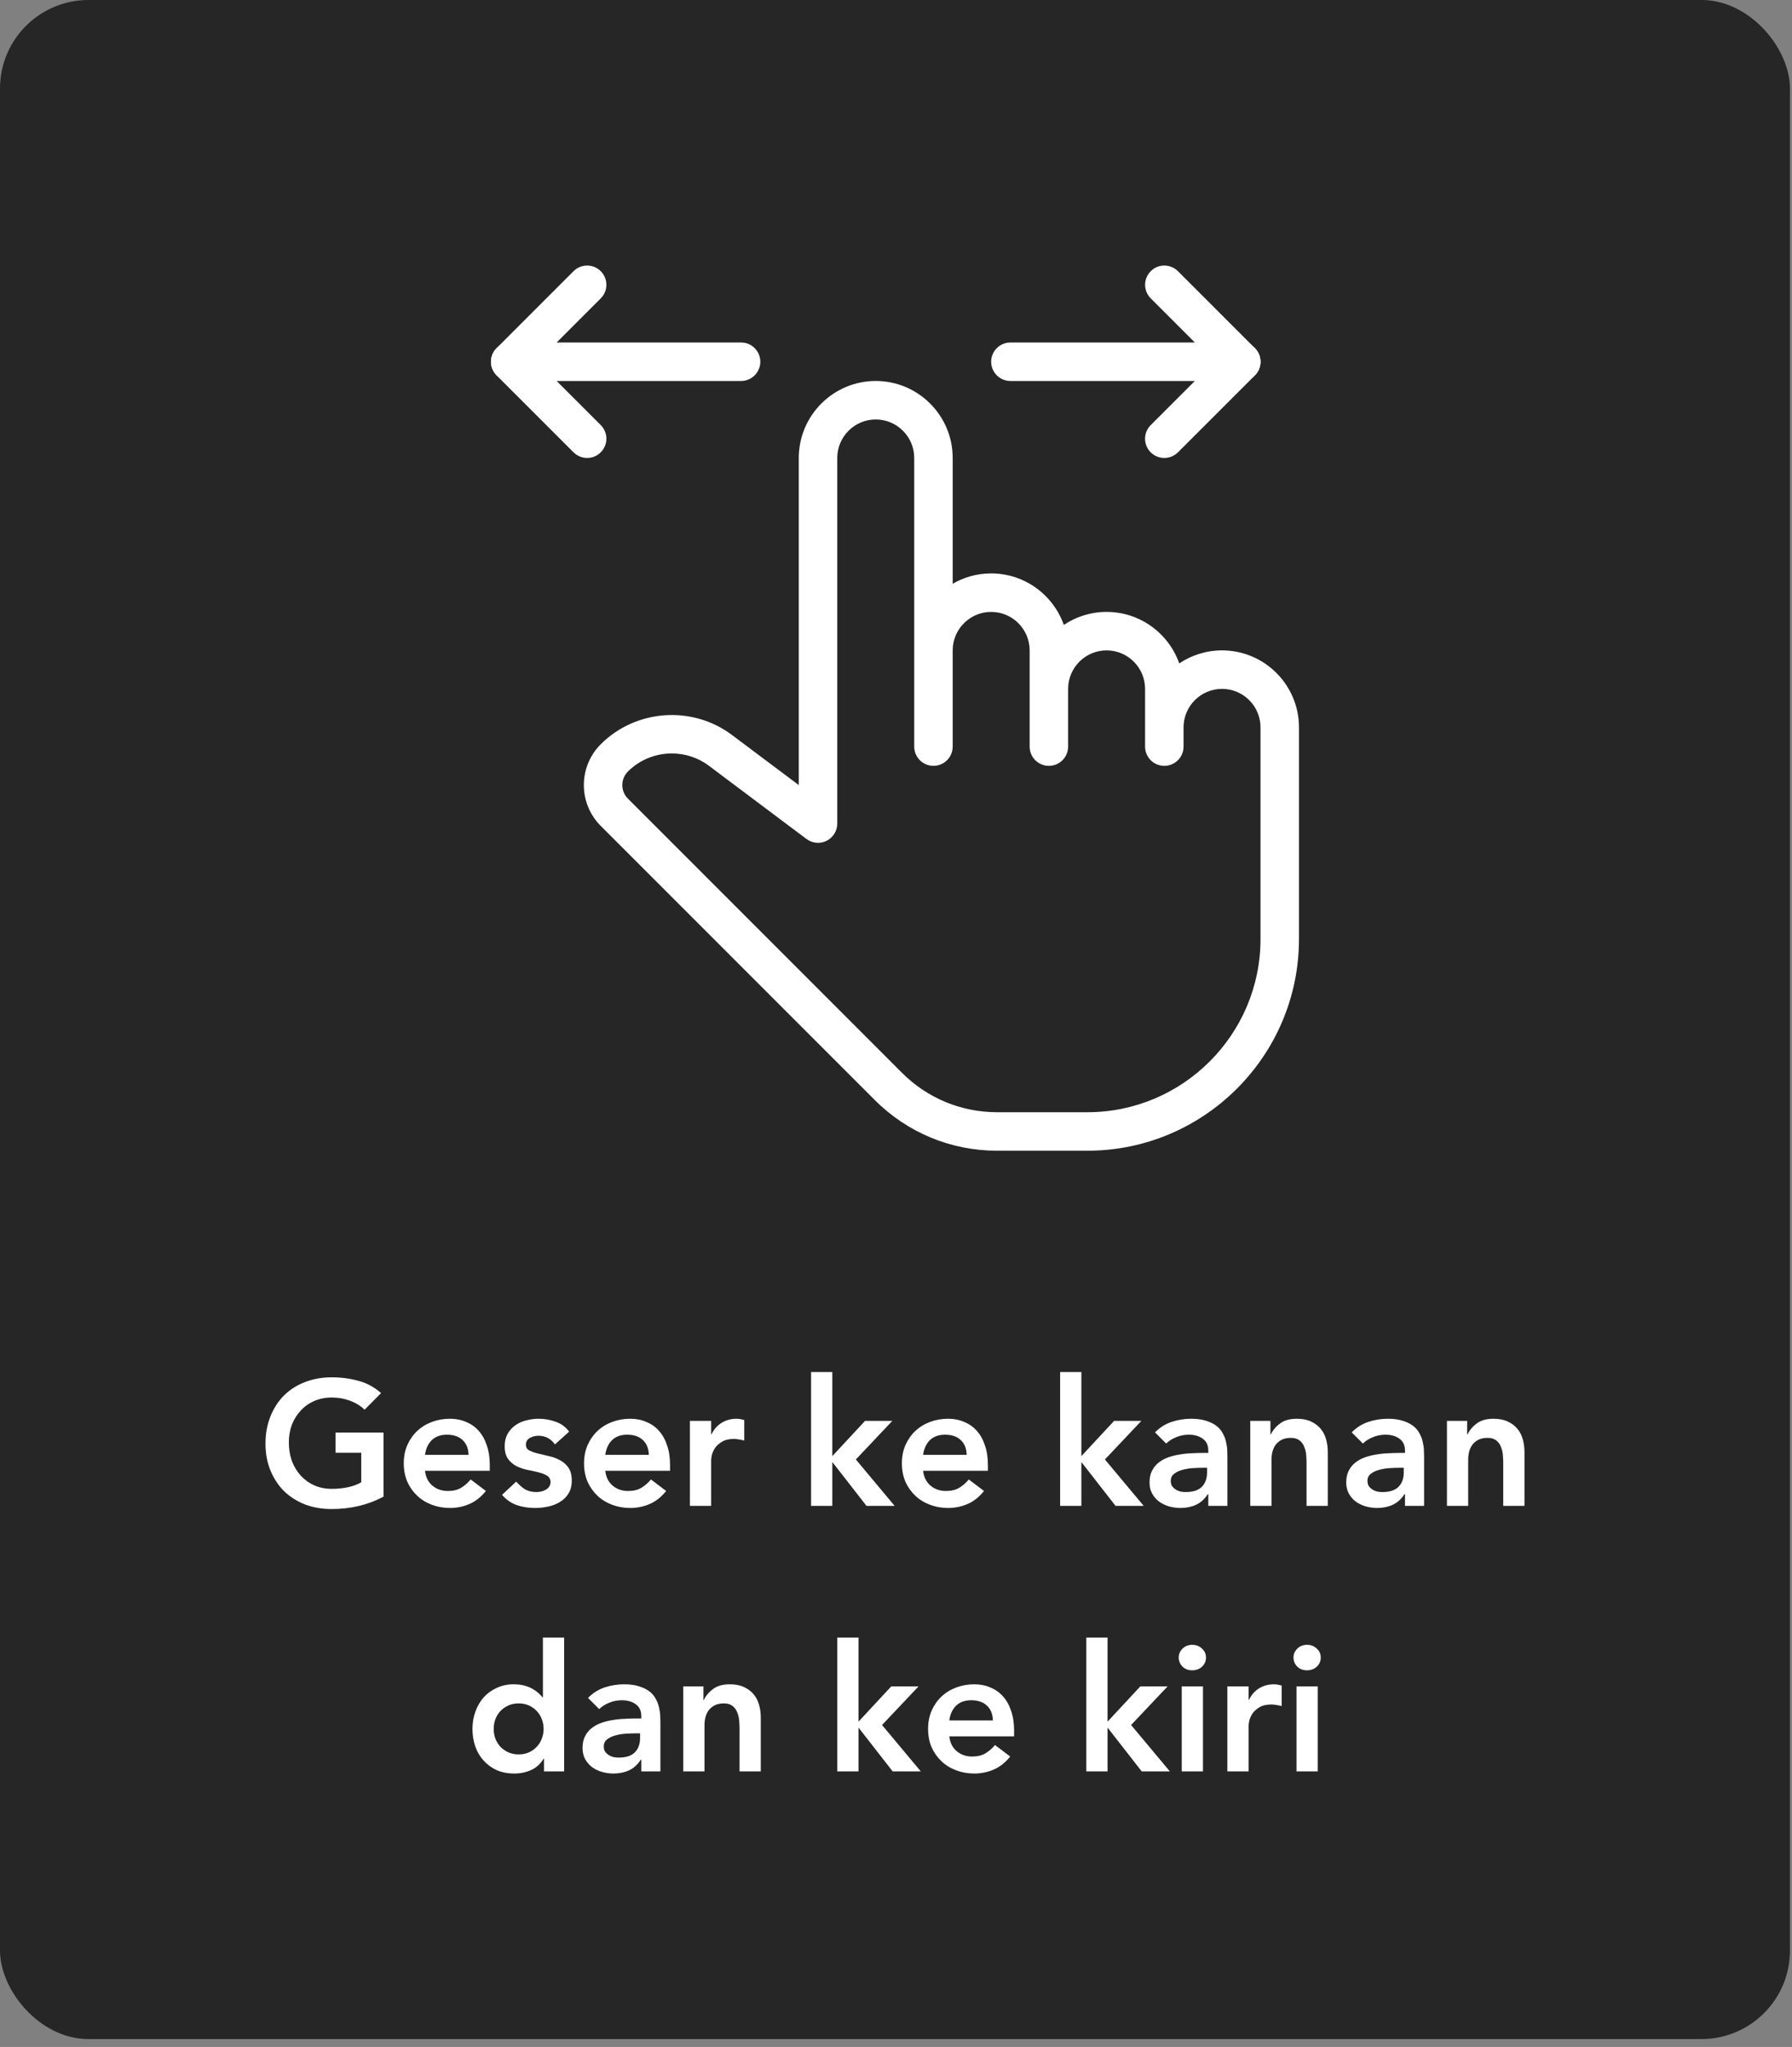 <svg width="162" height="185" viewBox="0 0 162 185" fill="none" xmlns="http://www.w3.org/2000/svg">
<rect x="0" y="0" width="162" height="185" fill="#808080" stroke="none"/>
<rect width="161.815" height="184.288" rx="8" fill="black" fill-opacity="0.7"/>
<g clip-path="url(#clip0)">
<path d="M112.213 30.954H91.343C90.383 30.954 89.603 31.733 89.603 32.693C89.603 33.653 90.383 34.433 91.343 34.433H112.213C113.173 34.433 113.952 33.653 113.952 32.693C113.952 31.733 113.173 30.954 112.213 30.954Z" fill="white"/>
<path d="M113.445 31.465L106.488 24.509C105.81 23.83 104.707 23.83 104.029 24.509C103.35 25.187 103.35 26.29 104.029 26.968L109.754 32.693L104.025 38.422C103.347 39.101 103.347 40.203 104.025 40.882C104.366 41.219 104.811 41.389 105.257 41.389C105.702 41.389 106.147 41.219 106.488 40.882L113.445 33.925C114.123 33.246 114.123 32.144 113.445 31.465Z" fill="white"/>
<path d="M66.994 30.954H46.124C45.164 30.954 44.385 31.733 44.385 32.693C44.385 33.653 45.164 34.433 46.124 34.433H66.994C67.954 34.433 68.734 33.653 68.734 32.693C68.734 31.733 67.954 30.954 66.994 30.954Z" fill="white"/>
<path d="M48.583 32.693L54.308 26.968C54.987 26.29 54.987 25.187 54.308 24.509C53.63 23.83 52.527 23.83 51.849 24.509L44.892 31.465C44.214 32.144 44.214 33.246 44.892 33.925L51.849 40.882C52.19 41.219 52.635 41.389 53.081 41.389C53.526 41.389 53.971 41.219 54.309 40.878C54.987 40.2 54.987 39.097 54.309 38.419L48.583 32.693Z" fill="white"/>
<path d="M110.474 58.781C109.044 58.781 107.712 59.216 106.606 59.957C105.653 57.251 103.068 55.303 100.038 55.303C98.609 55.303 97.277 55.738 96.171 56.478C95.217 53.772 92.633 51.824 89.603 51.824C88.337 51.824 87.148 52.165 86.125 52.76V41.389C86.125 37.553 83.005 34.432 79.168 34.432C75.332 34.432 72.211 37.553 72.211 41.389V70.955L66.166 66.423C62.583 63.734 57.484 64.093 54.308 67.265C52.273 69.3 52.273 72.608 54.308 74.643L79.078 99.415C82.034 102.372 85.969 104 90.15 104H98.299C108.846 104 117.43 95.419 117.43 84.869V65.738C117.43 61.901 114.31 58.781 110.474 58.781ZM113.952 84.869C113.952 93.499 106.929 100.521 98.299 100.521H90.15C86.894 100.521 83.836 99.255 81.537 96.956L56.768 72.183C56.089 71.505 56.089 70.402 56.768 69.724C57.846 68.649 59.286 68.096 60.733 68.096C61.909 68.096 63.091 68.461 64.083 69.206L72.907 75.825C73.436 76.222 74.146 76.281 74.73 75.989C75.318 75.693 75.69 75.091 75.69 74.434V41.389C75.69 39.473 77.248 37.911 79.168 37.911C81.088 37.911 82.647 39.473 82.647 41.389V67.477C82.647 68.437 83.426 69.216 84.386 69.216C85.346 69.216 86.125 68.437 86.125 67.477V58.781C86.125 56.865 87.683 55.303 89.603 55.303C91.524 55.303 93.082 56.865 93.082 58.781V67.477C93.082 68.437 93.861 69.216 94.821 69.216C95.781 69.216 96.56 68.437 96.56 67.477V62.26C96.56 60.343 98.119 58.781 100.039 58.781C101.959 58.781 103.517 60.343 103.517 62.26V67.477C103.517 68.437 104.296 69.216 105.256 69.216C106.216 69.216 106.995 68.437 106.995 67.477V65.738C106.995 63.821 108.554 62.26 110.474 62.26C112.394 62.26 113.952 63.821 113.952 65.738V84.869V84.869Z" fill="white"/>
</g>
<path d="M34.672 135.264C33.275 136.011 31.712 136.384 29.984 136.384C29.109 136.384 28.304 136.245 27.568 135.968C26.843 135.68 26.213 135.28 25.68 134.768C25.157 134.245 24.747 133.621 24.448 132.896C24.149 132.171 24 131.365 24 130.48C24 129.573 24.149 128.752 24.448 128.016C24.747 127.269 25.157 126.635 25.68 126.112C26.213 125.589 26.843 125.189 27.568 124.912C28.304 124.624 29.109 124.48 29.984 124.48C30.848 124.48 31.659 124.587 32.416 124.8C33.173 125.003 33.851 125.371 34.448 125.904L32.96 127.408C32.597 127.056 32.155 126.784 31.632 126.592C31.12 126.4 30.576 126.304 30 126.304C29.413 126.304 28.88 126.411 28.4 126.624C27.931 126.827 27.525 127.115 27.184 127.488C26.843 127.851 26.576 128.277 26.384 128.768C26.203 129.259 26.112 129.787 26.112 130.352C26.112 130.96 26.203 131.52 26.384 132.032C26.576 132.544 26.843 132.987 27.184 133.36C27.525 133.733 27.931 134.027 28.4 134.24C28.88 134.453 29.413 134.56 30 134.56C30.512 134.56 30.992 134.512 31.44 134.416C31.899 134.32 32.304 134.171 32.656 133.968V131.296H30.336V129.472H34.672V135.264Z" fill="white"/>
<path d="M38.421 132.928C38.485 133.504 38.709 133.952 39.093 134.272C39.477 134.592 39.941 134.752 40.485 134.752C40.965 134.752 41.365 134.656 41.685 134.464C42.016 134.261 42.304 134.011 42.549 133.712L43.925 134.752C43.477 135.307 42.976 135.701 42.421 135.936C41.867 136.171 41.285 136.288 40.677 136.288C40.101 136.288 39.557 136.192 39.045 136C38.533 135.808 38.09 135.536 37.717 135.184C37.344 134.832 37.045 134.411 36.821 133.92C36.608 133.419 36.501 132.864 36.501 132.256C36.501 131.648 36.608 131.099 36.821 130.608C37.045 130.107 37.344 129.68 37.717 129.328C38.09 128.976 38.533 128.704 39.045 128.512C39.557 128.32 40.101 128.224 40.677 128.224C41.211 128.224 41.696 128.32 42.133 128.512C42.581 128.693 42.96 128.96 43.269 129.312C43.589 129.664 43.834 130.101 44.005 130.624C44.187 131.136 44.277 131.728 44.277 132.4V132.928H38.421ZM42.357 131.488C42.346 130.923 42.17 130.48 41.829 130.16C41.488 129.829 41.013 129.664 40.405 129.664C39.829 129.664 39.37 129.829 39.029 130.16C38.699 130.491 38.496 130.933 38.421 131.488H42.357Z" fill="white"/>
<path d="M50.169 130.544C49.795 130.021 49.294 129.76 48.665 129.76C48.409 129.76 48.158 129.824 47.913 129.952C47.667 130.08 47.545 130.288 47.545 130.576C47.545 130.811 47.646 130.981 47.849 131.088C48.051 131.195 48.307 131.285 48.617 131.36C48.926 131.435 49.257 131.515 49.609 131.6C49.971 131.675 50.307 131.797 50.617 131.968C50.926 132.128 51.182 132.352 51.385 132.64C51.587 132.928 51.689 133.323 51.689 133.824C51.689 134.283 51.587 134.672 51.385 134.992C51.193 135.301 50.937 135.552 50.617 135.744C50.307 135.936 49.955 136.075 49.561 136.16C49.166 136.245 48.771 136.288 48.377 136.288C47.779 136.288 47.23 136.203 46.729 136.032C46.227 135.861 45.779 135.552 45.385 135.104L46.665 133.904C46.91 134.181 47.171 134.411 47.449 134.592C47.737 134.763 48.083 134.848 48.489 134.848C48.627 134.848 48.771 134.832 48.921 134.8C49.07 134.768 49.209 134.715 49.337 134.64C49.465 134.565 49.566 134.475 49.641 134.368C49.726 134.251 49.769 134.117 49.769 133.968C49.769 133.701 49.667 133.504 49.465 133.376C49.262 133.248 49.006 133.147 48.697 133.072C48.387 132.987 48.051 132.912 47.689 132.848C47.337 132.773 47.006 132.661 46.697 132.512C46.387 132.352 46.131 132.133 45.929 131.856C45.726 131.579 45.625 131.195 45.625 130.704C45.625 130.277 45.71 129.909 45.881 129.6C46.062 129.28 46.297 129.019 46.585 128.816C46.873 128.613 47.203 128.464 47.577 128.368C47.95 128.272 48.329 128.224 48.713 128.224C49.225 128.224 49.731 128.315 50.233 128.496C50.734 128.667 51.139 128.965 51.449 129.392L50.169 130.544Z" fill="white"/>
<path d="M54.718 132.928C54.782 133.504 55.006 133.952 55.39 134.272C55.774 134.592 56.238 134.752 56.782 134.752C57.262 134.752 57.662 134.656 57.982 134.464C58.313 134.261 58.601 134.011 58.846 133.712L60.222 134.752C59.774 135.307 59.273 135.701 58.718 135.936C58.163 136.171 57.582 136.288 56.974 136.288C56.398 136.288 55.854 136.192 55.342 136C54.83 135.808 54.387 135.536 54.014 135.184C53.641 134.832 53.342 134.411 53.118 133.92C52.905 133.419 52.798 132.864 52.798 132.256C52.798 131.648 52.905 131.099 53.118 130.608C53.342 130.107 53.641 129.68 54.014 129.328C54.387 128.976 54.83 128.704 55.342 128.512C55.854 128.32 56.398 128.224 56.974 128.224C57.507 128.224 57.993 128.32 58.43 128.512C58.878 128.693 59.257 128.96 59.566 129.312C59.886 129.664 60.131 130.101 60.302 130.624C60.483 131.136 60.574 131.728 60.574 132.4V132.928H54.718ZM58.654 131.488C58.643 130.923 58.467 130.48 58.126 130.16C57.785 129.829 57.31 129.664 56.702 129.664C56.126 129.664 55.667 129.829 55.326 130.16C54.995 130.491 54.793 130.933 54.718 131.488H58.654Z" fill="white"/>
<path d="M62.37 128.416H64.29V129.632H64.322C64.535 129.184 64.839 128.837 65.234 128.592C65.628 128.347 66.082 128.224 66.594 128.224C66.711 128.224 66.823 128.235 66.93 128.256C67.047 128.277 67.164 128.304 67.281 128.336V130.192C67.121 130.149 66.962 130.117 66.802 130.096C66.652 130.064 66.503 130.048 66.353 130.048C65.906 130.048 65.543 130.133 65.266 130.304C64.999 130.464 64.791 130.651 64.641 130.864C64.503 131.077 64.407 131.291 64.353 131.504C64.311 131.717 64.29 131.877 64.29 131.984V136.096H62.37V128.416Z" fill="white"/>
<path d="M73.323 124H75.243V131.6L78.203 128.416H80.667L77.371 131.904L80.875 136.096H78.331L75.275 132.176H75.243V136.096H73.323V124Z" fill="white"/>
<path d="M83.452 132.928C83.516 133.504 83.74 133.952 84.124 134.272C84.508 134.592 84.972 134.752 85.516 134.752C85.996 134.752 86.396 134.656 86.716 134.464C87.047 134.261 87.335 134.011 87.58 133.712L88.956 134.752C88.508 135.307 88.007 135.701 87.452 135.936C86.898 136.171 86.316 136.288 85.708 136.288C85.132 136.288 84.588 136.192 84.076 136C83.564 135.808 83.122 135.536 82.748 135.184C82.375 134.832 82.076 134.411 81.852 133.92C81.639 133.419 81.532 132.864 81.532 132.256C81.532 131.648 81.639 131.099 81.852 130.608C82.076 130.107 82.375 129.68 82.748 129.328C83.122 128.976 83.564 128.704 84.076 128.512C84.588 128.32 85.132 128.224 85.708 128.224C86.242 128.224 86.727 128.32 87.164 128.512C87.612 128.693 87.991 128.96 88.3 129.312C88.62 129.664 88.866 130.101 89.036 130.624C89.218 131.136 89.308 131.728 89.308 132.4V132.928H83.452ZM87.388 131.488C87.378 130.923 87.202 130.48 86.86 130.16C86.519 129.829 86.044 129.664 85.436 129.664C84.86 129.664 84.402 129.829 84.06 130.16C83.73 130.491 83.527 130.933 83.452 131.488H87.388Z" fill="white"/>
<path d="M95.838 124H97.758V131.6L100.718 128.416H103.182L99.886 131.904L103.39 136.096H100.846L97.79 132.176H97.758V136.096H95.838V124Z" fill="white"/>
<path d="M109.232 135.04H109.184C108.907 135.477 108.555 135.797 108.128 136C107.701 136.192 107.232 136.288 106.72 136.288C106.368 136.288 106.021 136.24 105.68 136.144C105.349 136.048 105.051 135.904 104.784 135.712C104.528 135.52 104.32 135.28 104.16 134.992C104 134.704 103.92 134.368 103.92 133.984C103.92 133.568 103.995 133.216 104.144 132.928C104.293 132.629 104.491 132.384 104.736 132.192C104.992 131.989 105.285 131.829 105.616 131.712C105.947 131.595 106.288 131.509 106.64 131.456C107.003 131.392 107.365 131.355 107.728 131.344C108.091 131.323 108.432 131.312 108.752 131.312H109.232V131.104C109.232 130.624 109.067 130.267 108.736 130.032C108.405 129.787 107.984 129.664 107.472 129.664C107.067 129.664 106.688 129.739 106.336 129.888C105.984 130.027 105.68 130.219 105.424 130.464L104.416 129.456C104.843 129.019 105.339 128.704 105.904 128.512C106.48 128.32 107.072 128.224 107.68 128.224C108.224 128.224 108.683 128.288 109.056 128.416C109.429 128.533 109.739 128.688 109.984 128.88C110.229 129.072 110.416 129.296 110.544 129.552C110.683 129.797 110.779 130.048 110.832 130.304C110.896 130.56 110.933 130.811 110.944 131.056C110.955 131.291 110.96 131.499 110.96 131.68V136.096H109.232V135.04ZM109.12 132.656H108.72C108.453 132.656 108.155 132.667 107.824 132.688C107.493 132.709 107.179 132.763 106.88 132.848C106.592 132.923 106.347 133.04 106.144 133.2C105.941 133.349 105.84 133.563 105.84 133.84C105.84 134.021 105.877 134.176 105.952 134.304C106.037 134.421 106.144 134.523 106.272 134.608C106.4 134.693 106.544 134.757 106.704 134.8C106.864 134.832 107.024 134.848 107.184 134.848C107.845 134.848 108.331 134.693 108.64 134.384C108.96 134.064 109.12 133.632 109.12 133.088V132.656Z" fill="white"/>
<path d="M113.026 128.416H114.85V129.648H114.882C115.063 129.264 115.34 128.933 115.714 128.656C116.087 128.368 116.594 128.224 117.234 128.224C117.746 128.224 118.178 128.309 118.53 128.48C118.892 128.651 119.186 128.875 119.41 129.152C119.634 129.429 119.794 129.749 119.89 130.112C119.986 130.475 120.034 130.853 120.034 131.248V136.096H118.114V132.208C118.114 131.995 118.103 131.76 118.082 131.504C118.06 131.237 118.002 130.992 117.906 130.768C117.82 130.533 117.682 130.341 117.49 130.192C117.298 130.032 117.036 129.952 116.706 129.952C116.386 129.952 116.114 130.005 115.89 130.112C115.676 130.219 115.495 130.363 115.346 130.544C115.207 130.725 115.106 130.933 115.042 131.168C114.978 131.403 114.946 131.648 114.946 131.904V136.096H113.026V128.416Z" fill="white"/>
<path d="M127.013 135.04H126.965C126.688 135.477 126.336 135.797 125.909 136C125.483 136.192 125.013 136.288 124.501 136.288C124.149 136.288 123.803 136.24 123.461 136.144C123.131 136.048 122.832 135.904 122.565 135.712C122.309 135.52 122.101 135.28 121.941 134.992C121.781 134.704 121.701 134.368 121.701 133.984C121.701 133.568 121.776 133.216 121.925 132.928C122.075 132.629 122.272 132.384 122.517 132.192C122.773 131.989 123.067 131.829 123.397 131.712C123.728 131.595 124.069 131.509 124.421 131.456C124.784 131.392 125.147 131.355 125.509 131.344C125.872 131.323 126.213 131.312 126.533 131.312H127.013V131.104C127.013 130.624 126.848 130.267 126.517 130.032C126.187 129.787 125.765 129.664 125.253 129.664C124.848 129.664 124.469 129.739 124.117 129.888C123.765 130.027 123.461 130.219 123.205 130.464L122.197 129.456C122.624 129.019 123.12 128.704 123.685 128.512C124.261 128.32 124.853 128.224 125.461 128.224C126.005 128.224 126.464 128.288 126.837 128.416C127.211 128.533 127.52 128.688 127.765 128.88C128.011 129.072 128.197 129.296 128.325 129.552C128.464 129.797 128.56 130.048 128.613 130.304C128.677 130.56 128.715 130.811 128.725 131.056C128.736 131.291 128.741 131.499 128.741 131.68V136.096H127.013V135.04ZM126.901 132.656H126.501C126.235 132.656 125.936 132.667 125.605 132.688C125.275 132.709 124.96 132.763 124.661 132.848C124.373 132.923 124.128 133.04 123.925 133.2C123.723 133.349 123.621 133.563 123.621 133.84C123.621 134.021 123.659 134.176 123.733 134.304C123.819 134.421 123.925 134.523 124.053 134.608C124.181 134.693 124.325 134.757 124.485 134.8C124.645 134.832 124.805 134.848 124.965 134.848C125.627 134.848 126.112 134.693 126.421 134.384C126.741 134.064 126.901 133.632 126.901 133.088V132.656Z" fill="white"/>
<path d="M130.807 128.416H132.631V129.648H132.663C132.844 129.264 133.122 128.933 133.495 128.656C133.868 128.368 134.375 128.224 135.015 128.224C135.527 128.224 135.959 128.309 136.311 128.48C136.674 128.651 136.967 128.875 137.191 129.152C137.415 129.429 137.575 129.749 137.671 130.112C137.767 130.475 137.815 130.853 137.815 131.248V136.096H135.895V132.208C135.895 131.995 135.884 131.76 135.863 131.504C135.842 131.237 135.783 130.992 135.687 130.768C135.602 130.533 135.463 130.341 135.271 130.192C135.079 130.032 134.818 129.952 134.487 129.952C134.167 129.952 133.895 130.005 133.671 130.112C133.458 130.219 133.276 130.363 133.127 130.544C132.988 130.725 132.887 130.933 132.823 131.168C132.759 131.403 132.727 131.648 132.727 131.904V136.096H130.807V128.416Z" fill="white"/>
<path d="M49.176 158.944H49.144C48.867 159.413 48.493 159.755 48.024 159.968C47.555 160.181 47.048 160.288 46.504 160.288C45.907 160.288 45.373 160.187 44.904 159.984C44.445 159.771 44.051 159.483 43.72 159.12C43.389 158.757 43.139 158.331 42.968 157.84C42.797 157.349 42.712 156.821 42.712 156.256C42.712 155.691 42.803 155.163 42.984 154.672C43.165 154.181 43.416 153.755 43.736 153.392C44.067 153.029 44.461 152.747 44.92 152.544C45.379 152.331 45.88 152.224 46.424 152.224C46.787 152.224 47.107 152.261 47.384 152.336C47.661 152.411 47.907 152.507 48.12 152.624C48.333 152.741 48.515 152.869 48.664 153.008C48.813 153.136 48.936 153.264 49.032 153.392H49.08V148H51V160.096H49.176V158.944ZM44.632 156.256C44.632 156.555 44.68 156.843 44.776 157.12C44.883 157.397 45.032 157.643 45.224 157.856C45.427 158.069 45.667 158.24 45.944 158.368C46.221 158.496 46.536 158.56 46.888 158.56C47.24 158.56 47.555 158.496 47.832 158.368C48.109 158.24 48.344 158.069 48.536 157.856C48.739 157.643 48.888 157.397 48.984 157.12C49.091 156.843 49.144 156.555 49.144 156.256C49.144 155.957 49.091 155.669 48.984 155.392C48.888 155.115 48.739 154.869 48.536 154.656C48.344 154.443 48.109 154.272 47.832 154.144C47.555 154.016 47.24 153.952 46.888 153.952C46.536 153.952 46.221 154.016 45.944 154.144C45.667 154.272 45.427 154.443 45.224 154.656C45.032 154.869 44.883 155.115 44.776 155.392C44.68 155.669 44.632 155.957 44.632 156.256Z" fill="white"/>
<path d="M57.974 159.04H57.926C57.649 159.477 57.297 159.797 56.87 160C56.444 160.192 55.974 160.288 55.462 160.288C55.11 160.288 54.764 160.24 54.422 160.144C54.092 160.048 53.793 159.904 53.526 159.712C53.27 159.52 53.062 159.28 52.902 158.992C52.742 158.704 52.662 158.368 52.662 157.984C52.662 157.568 52.737 157.216 52.886 156.928C53.035 156.629 53.233 156.384 53.478 156.192C53.734 155.989 54.028 155.829 54.358 155.712C54.689 155.595 55.03 155.509 55.382 155.456C55.745 155.392 56.108 155.355 56.47 155.344C56.833 155.323 57.174 155.312 57.494 155.312H57.974V155.104C57.974 154.624 57.809 154.267 57.478 154.032C57.148 153.787 56.726 153.664 56.214 153.664C55.809 153.664 55.43 153.739 55.078 153.888C54.726 154.027 54.422 154.219 54.166 154.464L53.158 153.456C53.585 153.019 54.081 152.704 54.646 152.512C55.222 152.32 55.814 152.224 56.422 152.224C56.966 152.224 57.425 152.288 57.798 152.416C58.172 152.533 58.481 152.688 58.726 152.88C58.971 153.072 59.158 153.296 59.286 153.552C59.425 153.797 59.521 154.048 59.574 154.304C59.638 154.56 59.675 154.811 59.686 155.056C59.697 155.291 59.702 155.499 59.702 155.68V160.096H57.974V159.04ZM57.862 156.656H57.462C57.196 156.656 56.897 156.667 56.566 156.688C56.236 156.709 55.921 156.763 55.622 156.848C55.334 156.923 55.089 157.04 54.886 157.2C54.684 157.349 54.582 157.563 54.582 157.84C54.582 158.021 54.62 158.176 54.694 158.304C54.779 158.421 54.886 158.523 55.014 158.608C55.142 158.693 55.286 158.757 55.446 158.8C55.606 158.832 55.766 158.848 55.926 158.848C56.587 158.848 57.073 158.693 57.382 158.384C57.702 158.064 57.862 157.632 57.862 157.088V156.656Z" fill="white"/>
<path d="M61.768 152.416H63.592V153.648H63.624C63.805 153.264 64.083 152.933 64.456 152.656C64.829 152.368 65.336 152.224 65.976 152.224C66.488 152.224 66.92 152.309 67.272 152.48C67.635 152.651 67.928 152.875 68.152 153.152C68.376 153.429 68.536 153.749 68.632 154.112C68.728 154.475 68.776 154.853 68.776 155.248V160.096H66.856V156.208C66.856 155.995 66.845 155.76 66.824 155.504C66.803 155.237 66.744 154.992 66.648 154.768C66.563 154.533 66.424 154.341 66.232 154.192C66.04 154.032 65.779 153.952 65.448 153.952C65.128 153.952 64.856 154.005 64.632 154.112C64.419 154.219 64.237 154.363 64.088 154.544C63.949 154.725 63.848 154.933 63.784 155.168C63.72 155.403 63.688 155.648 63.688 155.904V160.096H61.768V152.416Z" fill="white"/>
<path d="M75.69 148H77.61V155.6L80.57 152.416H83.034L79.738 155.904L83.242 160.096H80.698L77.642 156.176H77.61V160.096H75.69V148Z" fill="white"/>
<path d="M85.82 156.928C85.884 157.504 86.108 157.952 86.492 158.272C86.876 158.592 87.34 158.752 87.884 158.752C88.364 158.752 88.764 158.656 89.084 158.464C89.414 158.261 89.702 158.011 89.948 157.712L91.324 158.752C90.876 159.307 90.374 159.701 89.82 159.936C89.265 160.171 88.684 160.288 88.076 160.288C87.5 160.288 86.956 160.192 86.444 160C85.932 159.808 85.489 159.536 85.116 159.184C84.742 158.832 84.444 158.411 84.22 157.92C84.006 157.419 83.9 156.864 83.9 156.256C83.9 155.648 84.006 155.099 84.22 154.608C84.444 154.107 84.742 153.68 85.116 153.328C85.489 152.976 85.932 152.704 86.444 152.512C86.956 152.32 87.5 152.224 88.076 152.224C88.609 152.224 89.094 152.32 89.532 152.512C89.98 152.693 90.358 152.96 90.668 153.312C90.988 153.664 91.233 154.101 91.404 154.624C91.585 155.136 91.676 155.728 91.676 156.4V156.928H85.82ZM89.756 155.488C89.745 154.923 89.569 154.48 89.228 154.16C88.886 153.829 88.412 153.664 87.804 153.664C87.228 153.664 86.769 153.829 86.428 154.16C86.097 154.491 85.894 154.933 85.82 155.488H89.756Z" fill="white"/>
<path d="M98.205 148H100.125V155.6L103.085 152.416H105.549L102.253 155.904L105.757 160.096H103.213L100.157 156.176H100.125V160.096H98.205V148Z" fill="white"/>
<path d="M106.831 152.416H108.751V160.096H106.831V152.416ZM106.559 149.808C106.559 149.499 106.671 149.232 106.895 149.008C107.13 148.773 107.423 148.656 107.775 148.656C108.127 148.656 108.421 148.768 108.655 148.992C108.901 149.205 109.023 149.477 109.023 149.808C109.023 150.139 108.901 150.416 108.655 150.64C108.421 150.853 108.127 150.96 107.775 150.96C107.423 150.96 107.13 150.848 106.895 150.624C106.671 150.389 106.559 150.117 106.559 149.808Z" fill="white"/>
<path d="M110.955 152.416H112.875V153.632H112.907C113.121 153.184 113.425 152.837 113.819 152.592C114.214 152.347 114.667 152.224 115.179 152.224C115.297 152.224 115.409 152.235 115.515 152.256C115.633 152.277 115.75 152.304 115.867 152.336V154.192C115.707 154.149 115.547 154.117 115.387 154.096C115.238 154.064 115.089 154.048 114.939 154.048C114.491 154.048 114.129 154.133 113.851 154.304C113.585 154.464 113.377 154.651 113.227 154.864C113.089 155.077 112.993 155.291 112.939 155.504C112.897 155.717 112.875 155.877 112.875 155.984V160.096H110.955V152.416Z" fill="white"/>
<path d="M117.206 152.416H119.126V160.096H117.206V152.416ZM116.934 149.808C116.934 149.499 117.046 149.232 117.27 149.008C117.505 148.773 117.798 148.656 118.15 148.656C118.502 148.656 118.796 148.768 119.03 148.992C119.276 149.205 119.398 149.477 119.398 149.808C119.398 150.139 119.276 150.416 119.03 150.64C118.796 150.853 118.502 150.96 118.15 150.96C117.798 150.96 117.505 150.848 117.27 150.624C117.046 150.389 116.934 150.117 116.934 149.808Z" fill="white"/>
<defs>
<clipPath id="clip0">
<rect width="80" height="80" fill="white" transform="translate(40.907 24)"/>
</clipPath>
</defs>
</svg>
